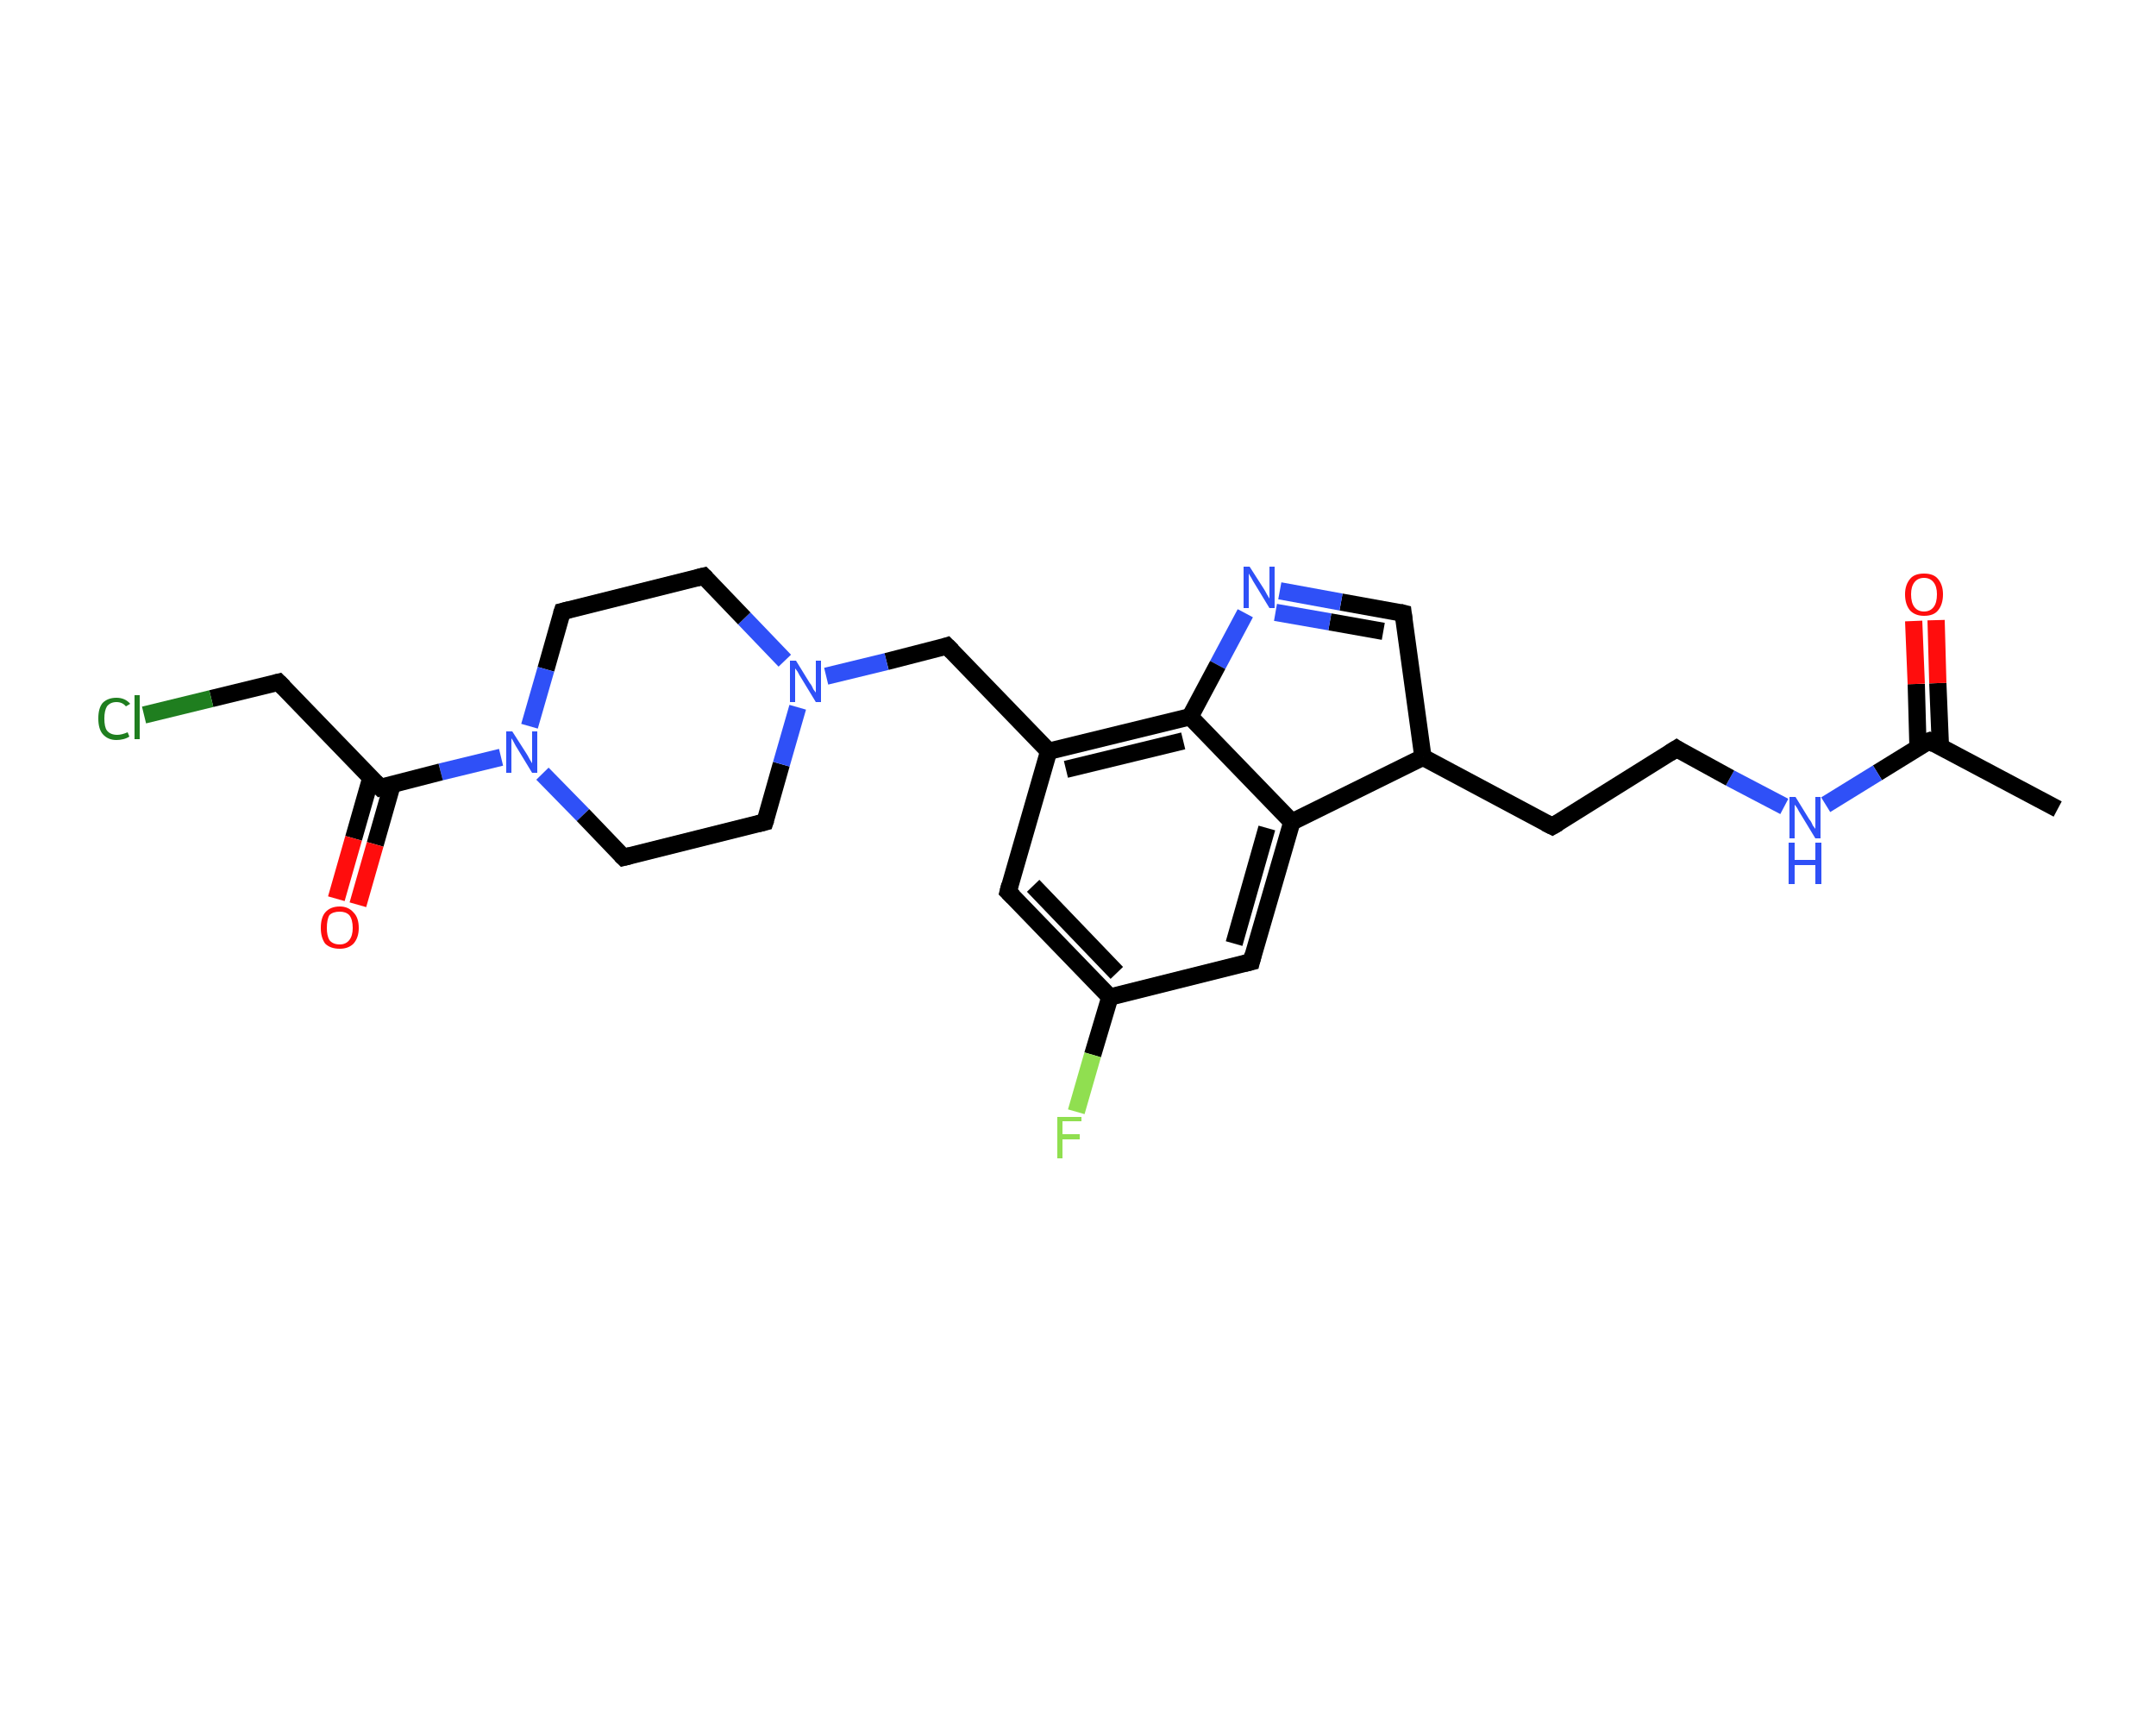 <?xml version='1.0' encoding='iso-8859-1'?>
<svg version='1.1' baseProfile='full'
              xmlns='http://www.w3.org/2000/svg'
                      xmlns:rdkit='http://www.rdkit.org/xml'
                      xmlns:xlink='http://www.w3.org/1999/xlink'
                  xml:space='preserve'
width='250px' height='200px' viewBox='0 0 250 200'>
<!-- END OF HEADER -->
<rect style='opacity:1.0;fill:#FFFFFF;stroke:none' width='250.0' height='200.0' x='0.0' y='0.0'> </rect>
<path class='bond-0 atom-0 atom-1' d='M 238.6,93.8 L 223.7,85.9' style='fill:none;fill-rule:evenodd;stroke:#000000;stroke-width:2.0px;stroke-linecap:butt;stroke-linejoin:miter;stroke-opacity:1' />
<path class='bond-1 atom-1 atom-2' d='M 225.0,86.5 L 224.7,79.2' style='fill:none;fill-rule:evenodd;stroke:#000000;stroke-width:2.0px;stroke-linecap:butt;stroke-linejoin:miter;stroke-opacity:1' />
<path class='bond-1 atom-1 atom-2' d='M 224.7,79.2 L 224.5,71.9' style='fill:none;fill-rule:evenodd;stroke:#FF0D0D;stroke-width:2.0px;stroke-linecap:butt;stroke-linejoin:miter;stroke-opacity:1' />
<path class='bond-1 atom-1 atom-2' d='M 222.4,86.6 L 222.2,79.3' style='fill:none;fill-rule:evenodd;stroke:#000000;stroke-width:2.0px;stroke-linecap:butt;stroke-linejoin:miter;stroke-opacity:1' />
<path class='bond-1 atom-1 atom-2' d='M 222.2,79.3 L 221.9,72.0' style='fill:none;fill-rule:evenodd;stroke:#FF0D0D;stroke-width:2.0px;stroke-linecap:butt;stroke-linejoin:miter;stroke-opacity:1' />
<path class='bond-2 atom-1 atom-3' d='M 223.7,85.9 L 217.7,89.6' style='fill:none;fill-rule:evenodd;stroke:#000000;stroke-width:2.0px;stroke-linecap:butt;stroke-linejoin:miter;stroke-opacity:1' />
<path class='bond-2 atom-1 atom-3' d='M 217.7,89.6 L 211.7,93.3' style='fill:none;fill-rule:evenodd;stroke:#2F50F7;stroke-width:2.0px;stroke-linecap:butt;stroke-linejoin:miter;stroke-opacity:1' />
<path class='bond-3 atom-3 atom-4' d='M 206.9,93.5 L 200.6,90.2' style='fill:none;fill-rule:evenodd;stroke:#2F50F7;stroke-width:2.0px;stroke-linecap:butt;stroke-linejoin:miter;stroke-opacity:1' />
<path class='bond-3 atom-3 atom-4' d='M 200.6,90.2 L 194.4,86.8' style='fill:none;fill-rule:evenodd;stroke:#000000;stroke-width:2.0px;stroke-linecap:butt;stroke-linejoin:miter;stroke-opacity:1' />
<path class='bond-4 atom-4 atom-5' d='M 194.4,86.8 L 180.0,95.8' style='fill:none;fill-rule:evenodd;stroke:#000000;stroke-width:2.0px;stroke-linecap:butt;stroke-linejoin:miter;stroke-opacity:1' />
<path class='bond-5 atom-5 atom-6' d='M 180.0,95.8 L 165.0,87.8' style='fill:none;fill-rule:evenodd;stroke:#000000;stroke-width:2.0px;stroke-linecap:butt;stroke-linejoin:miter;stroke-opacity:1' />
<path class='bond-6 atom-6 atom-7' d='M 165.0,87.8 L 162.7,71.1' style='fill:none;fill-rule:evenodd;stroke:#000000;stroke-width:2.0px;stroke-linecap:butt;stroke-linejoin:miter;stroke-opacity:1' />
<path class='bond-7 atom-7 atom-8' d='M 162.7,71.1 L 155.5,69.8' style='fill:none;fill-rule:evenodd;stroke:#000000;stroke-width:2.0px;stroke-linecap:butt;stroke-linejoin:miter;stroke-opacity:1' />
<path class='bond-7 atom-7 atom-8' d='M 155.5,69.8 L 148.4,68.5' style='fill:none;fill-rule:evenodd;stroke:#2F50F7;stroke-width:2.0px;stroke-linecap:butt;stroke-linejoin:miter;stroke-opacity:1' />
<path class='bond-7 atom-7 atom-8' d='M 160.4,73.2 L 154.2,72.1' style='fill:none;fill-rule:evenodd;stroke:#000000;stroke-width:2.0px;stroke-linecap:butt;stroke-linejoin:miter;stroke-opacity:1' />
<path class='bond-7 atom-7 atom-8' d='M 154.2,72.1 L 147.9,71.0' style='fill:none;fill-rule:evenodd;stroke:#2F50F7;stroke-width:2.0px;stroke-linecap:butt;stroke-linejoin:miter;stroke-opacity:1' />
<path class='bond-8 atom-8 atom-9' d='M 144.4,71.1 L 141.2,77.1' style='fill:none;fill-rule:evenodd;stroke:#2F50F7;stroke-width:2.0px;stroke-linecap:butt;stroke-linejoin:miter;stroke-opacity:1' />
<path class='bond-8 atom-8 atom-9' d='M 141.2,77.1 L 138.0,83.1' style='fill:none;fill-rule:evenodd;stroke:#000000;stroke-width:2.0px;stroke-linecap:butt;stroke-linejoin:miter;stroke-opacity:1' />
<path class='bond-9 atom-9 atom-10' d='M 138.0,83.1 L 121.6,87.1' style='fill:none;fill-rule:evenodd;stroke:#000000;stroke-width:2.0px;stroke-linecap:butt;stroke-linejoin:miter;stroke-opacity:1' />
<path class='bond-9 atom-9 atom-10' d='M 137.2,85.9 L 123.6,89.2' style='fill:none;fill-rule:evenodd;stroke:#000000;stroke-width:2.0px;stroke-linecap:butt;stroke-linejoin:miter;stroke-opacity:1' />
<path class='bond-10 atom-10 atom-11' d='M 121.6,87.1 L 109.8,74.9' style='fill:none;fill-rule:evenodd;stroke:#000000;stroke-width:2.0px;stroke-linecap:butt;stroke-linejoin:miter;stroke-opacity:1' />
<path class='bond-11 atom-11 atom-12' d='M 109.8,74.9 L 102.8,76.7' style='fill:none;fill-rule:evenodd;stroke:#000000;stroke-width:2.0px;stroke-linecap:butt;stroke-linejoin:miter;stroke-opacity:1' />
<path class='bond-11 atom-11 atom-12' d='M 102.8,76.7 L 95.8,78.4' style='fill:none;fill-rule:evenodd;stroke:#2F50F7;stroke-width:2.0px;stroke-linecap:butt;stroke-linejoin:miter;stroke-opacity:1' />
<path class='bond-12 atom-12 atom-13' d='M 91.0,76.6 L 86.3,71.7' style='fill:none;fill-rule:evenodd;stroke:#2F50F7;stroke-width:2.0px;stroke-linecap:butt;stroke-linejoin:miter;stroke-opacity:1' />
<path class='bond-12 atom-12 atom-13' d='M 86.3,71.7 L 81.6,66.8' style='fill:none;fill-rule:evenodd;stroke:#000000;stroke-width:2.0px;stroke-linecap:butt;stroke-linejoin:miter;stroke-opacity:1' />
<path class='bond-13 atom-13 atom-14' d='M 81.6,66.8 L 65.2,70.9' style='fill:none;fill-rule:evenodd;stroke:#000000;stroke-width:2.0px;stroke-linecap:butt;stroke-linejoin:miter;stroke-opacity:1' />
<path class='bond-14 atom-14 atom-15' d='M 65.2,70.9 L 63.3,77.6' style='fill:none;fill-rule:evenodd;stroke:#000000;stroke-width:2.0px;stroke-linecap:butt;stroke-linejoin:miter;stroke-opacity:1' />
<path class='bond-14 atom-14 atom-15' d='M 63.3,77.6 L 61.4,84.2' style='fill:none;fill-rule:evenodd;stroke:#2F50F7;stroke-width:2.0px;stroke-linecap:butt;stroke-linejoin:miter;stroke-opacity:1' />
<path class='bond-15 atom-15 atom-16' d='M 58.1,87.8 L 51.1,89.5' style='fill:none;fill-rule:evenodd;stroke:#2F50F7;stroke-width:2.0px;stroke-linecap:butt;stroke-linejoin:miter;stroke-opacity:1' />
<path class='bond-15 atom-15 atom-16' d='M 51.1,89.5 L 44.1,91.3' style='fill:none;fill-rule:evenodd;stroke:#000000;stroke-width:2.0px;stroke-linecap:butt;stroke-linejoin:miter;stroke-opacity:1' />
<path class='bond-16 atom-16 atom-17' d='M 43.0,90.2 L 41.0,97.2' style='fill:none;fill-rule:evenodd;stroke:#000000;stroke-width:2.0px;stroke-linecap:butt;stroke-linejoin:miter;stroke-opacity:1' />
<path class='bond-16 atom-16 atom-17' d='M 41.0,97.2 L 39.0,104.2' style='fill:none;fill-rule:evenodd;stroke:#FF0D0D;stroke-width:2.0px;stroke-linecap:butt;stroke-linejoin:miter;stroke-opacity:1' />
<path class='bond-16 atom-16 atom-17' d='M 45.5,90.9 L 43.5,97.9' style='fill:none;fill-rule:evenodd;stroke:#000000;stroke-width:2.0px;stroke-linecap:butt;stroke-linejoin:miter;stroke-opacity:1' />
<path class='bond-16 atom-16 atom-17' d='M 43.5,97.9 L 41.5,104.9' style='fill:none;fill-rule:evenodd;stroke:#FF0D0D;stroke-width:2.0px;stroke-linecap:butt;stroke-linejoin:miter;stroke-opacity:1' />
<path class='bond-17 atom-16 atom-18' d='M 44.1,91.3 L 32.3,79.1' style='fill:none;fill-rule:evenodd;stroke:#000000;stroke-width:2.0px;stroke-linecap:butt;stroke-linejoin:miter;stroke-opacity:1' />
<path class='bond-18 atom-18 atom-19' d='M 32.3,79.1 L 24.5,81.0' style='fill:none;fill-rule:evenodd;stroke:#000000;stroke-width:2.0px;stroke-linecap:butt;stroke-linejoin:miter;stroke-opacity:1' />
<path class='bond-18 atom-18 atom-19' d='M 24.5,81.0 L 16.7,82.9' style='fill:none;fill-rule:evenodd;stroke:#1F7E1F;stroke-width:2.0px;stroke-linecap:butt;stroke-linejoin:miter;stroke-opacity:1' />
<path class='bond-19 atom-15 atom-20' d='M 62.9,89.7 L 67.6,94.5' style='fill:none;fill-rule:evenodd;stroke:#2F50F7;stroke-width:2.0px;stroke-linecap:butt;stroke-linejoin:miter;stroke-opacity:1' />
<path class='bond-19 atom-15 atom-20' d='M 67.6,94.5 L 72.3,99.4' style='fill:none;fill-rule:evenodd;stroke:#000000;stroke-width:2.0px;stroke-linecap:butt;stroke-linejoin:miter;stroke-opacity:1' />
<path class='bond-20 atom-20 atom-21' d='M 72.3,99.4 L 88.7,95.3' style='fill:none;fill-rule:evenodd;stroke:#000000;stroke-width:2.0px;stroke-linecap:butt;stroke-linejoin:miter;stroke-opacity:1' />
<path class='bond-21 atom-10 atom-22' d='M 121.6,87.1 L 116.9,103.4' style='fill:none;fill-rule:evenodd;stroke:#000000;stroke-width:2.0px;stroke-linecap:butt;stroke-linejoin:miter;stroke-opacity:1' />
<path class='bond-22 atom-22 atom-23' d='M 116.9,103.4 L 128.7,115.6' style='fill:none;fill-rule:evenodd;stroke:#000000;stroke-width:2.0px;stroke-linecap:butt;stroke-linejoin:miter;stroke-opacity:1' />
<path class='bond-22 atom-22 atom-23' d='M 119.8,102.7 L 129.5,112.8' style='fill:none;fill-rule:evenodd;stroke:#000000;stroke-width:2.0px;stroke-linecap:butt;stroke-linejoin:miter;stroke-opacity:1' />
<path class='bond-23 atom-23 atom-24' d='M 128.7,115.6 L 126.7,122.3' style='fill:none;fill-rule:evenodd;stroke:#000000;stroke-width:2.0px;stroke-linecap:butt;stroke-linejoin:miter;stroke-opacity:1' />
<path class='bond-23 atom-23 atom-24' d='M 126.7,122.3 L 124.8,128.9' style='fill:none;fill-rule:evenodd;stroke:#90DF50;stroke-width:2.0px;stroke-linecap:butt;stroke-linejoin:miter;stroke-opacity:1' />
<path class='bond-24 atom-23 atom-25' d='M 128.7,115.6 L 145.1,111.5' style='fill:none;fill-rule:evenodd;stroke:#000000;stroke-width:2.0px;stroke-linecap:butt;stroke-linejoin:miter;stroke-opacity:1' />
<path class='bond-25 atom-25 atom-26' d='M 145.1,111.5 L 149.8,95.3' style='fill:none;fill-rule:evenodd;stroke:#000000;stroke-width:2.0px;stroke-linecap:butt;stroke-linejoin:miter;stroke-opacity:1' />
<path class='bond-25 atom-25 atom-26' d='M 143.1,109.4 L 146.9,96.0' style='fill:none;fill-rule:evenodd;stroke:#000000;stroke-width:2.0px;stroke-linecap:butt;stroke-linejoin:miter;stroke-opacity:1' />
<path class='bond-26 atom-26 atom-6' d='M 149.8,95.3 L 165.0,87.8' style='fill:none;fill-rule:evenodd;stroke:#000000;stroke-width:2.0px;stroke-linecap:butt;stroke-linejoin:miter;stroke-opacity:1' />
<path class='bond-27 atom-26 atom-9' d='M 149.8,95.3 L 138.0,83.1' style='fill:none;fill-rule:evenodd;stroke:#000000;stroke-width:2.0px;stroke-linecap:butt;stroke-linejoin:miter;stroke-opacity:1' />
<path class='bond-28 atom-21 atom-12' d='M 88.7,95.3 L 90.6,88.6' style='fill:none;fill-rule:evenodd;stroke:#000000;stroke-width:2.0px;stroke-linecap:butt;stroke-linejoin:miter;stroke-opacity:1' />
<path class='bond-28 atom-21 atom-12' d='M 90.6,88.6 L 92.5,82.0' style='fill:none;fill-rule:evenodd;stroke:#2F50F7;stroke-width:2.0px;stroke-linecap:butt;stroke-linejoin:miter;stroke-opacity:1' />
<path d='M 224.4,86.3 L 223.7,85.9 L 223.4,86.0' style='fill:none;stroke:#000000;stroke-width:2.0px;stroke-linecap:butt;stroke-linejoin:miter;stroke-opacity:1;' />
<path d='M 194.7,87.0 L 194.4,86.8 L 193.6,87.3' style='fill:none;stroke:#000000;stroke-width:2.0px;stroke-linecap:butt;stroke-linejoin:miter;stroke-opacity:1;' />
<path d='M 180.7,95.4 L 180.0,95.8 L 179.2,95.4' style='fill:none;stroke:#000000;stroke-width:2.0px;stroke-linecap:butt;stroke-linejoin:miter;stroke-opacity:1;' />
<path d='M 162.8,71.9 L 162.7,71.1 L 162.3,71.0' style='fill:none;stroke:#000000;stroke-width:2.0px;stroke-linecap:butt;stroke-linejoin:miter;stroke-opacity:1;' />
<path d='M 110.4,75.5 L 109.8,74.9 L 109.5,75.0' style='fill:none;stroke:#000000;stroke-width:2.0px;stroke-linecap:butt;stroke-linejoin:miter;stroke-opacity:1;' />
<path d='M 81.9,67.1 L 81.6,66.8 L 80.8,67.0' style='fill:none;stroke:#000000;stroke-width:2.0px;stroke-linecap:butt;stroke-linejoin:miter;stroke-opacity:1;' />
<path d='M 66.0,70.7 L 65.2,70.9 L 65.1,71.2' style='fill:none;stroke:#000000;stroke-width:2.0px;stroke-linecap:butt;stroke-linejoin:miter;stroke-opacity:1;' />
<path d='M 44.4,91.2 L 44.1,91.3 L 43.5,90.7' style='fill:none;stroke:#000000;stroke-width:2.0px;stroke-linecap:butt;stroke-linejoin:miter;stroke-opacity:1;' />
<path d='M 32.9,79.7 L 32.3,79.1 L 31.9,79.2' style='fill:none;stroke:#000000;stroke-width:2.0px;stroke-linecap:butt;stroke-linejoin:miter;stroke-opacity:1;' />
<path d='M 72.0,99.1 L 72.3,99.4 L 73.1,99.2' style='fill:none;stroke:#000000;stroke-width:2.0px;stroke-linecap:butt;stroke-linejoin:miter;stroke-opacity:1;' />
<path d='M 87.9,95.5 L 88.7,95.3 L 88.8,95.0' style='fill:none;stroke:#000000;stroke-width:2.0px;stroke-linecap:butt;stroke-linejoin:miter;stroke-opacity:1;' />
<path d='M 117.1,102.6 L 116.9,103.4 L 117.5,104.0' style='fill:none;stroke:#000000;stroke-width:2.0px;stroke-linecap:butt;stroke-linejoin:miter;stroke-opacity:1;' />
<path d='M 144.3,111.7 L 145.1,111.5 L 145.3,110.7' style='fill:none;stroke:#000000;stroke-width:2.0px;stroke-linecap:butt;stroke-linejoin:miter;stroke-opacity:1;' />
<path class='atom-2' d='M 220.9 68.9
Q 220.9 67.8, 221.5 67.1
Q 222.0 66.5, 223.1 66.5
Q 224.2 66.5, 224.7 67.1
Q 225.3 67.8, 225.3 68.9
Q 225.3 70.1, 224.7 70.8
Q 224.2 71.4, 223.1 71.4
Q 222.1 71.4, 221.5 70.8
Q 220.9 70.1, 220.9 68.9
M 223.1 70.9
Q 223.8 70.9, 224.2 70.4
Q 224.6 69.9, 224.6 68.9
Q 224.6 68.0, 224.2 67.5
Q 223.8 67.0, 223.1 67.0
Q 222.4 67.0, 222.0 67.5
Q 221.6 68.0, 221.6 68.9
Q 221.6 69.9, 222.0 70.4
Q 222.4 70.9, 223.1 70.9
' fill='#FF0D0D'/>
<path class='atom-3' d='M 208.2 92.4
L 209.8 95.0
Q 210.0 95.2, 210.2 95.7
Q 210.5 96.1, 210.5 96.1
L 210.5 92.4
L 211.1 92.4
L 211.1 97.2
L 210.5 97.2
L 208.8 94.4
Q 208.6 94.1, 208.4 93.7
Q 208.2 93.4, 208.1 93.3
L 208.1 97.2
L 207.5 97.2
L 207.5 92.4
L 208.2 92.4
' fill='#2F50F7'/>
<path class='atom-3' d='M 207.4 97.7
L 208.1 97.7
L 208.1 99.7
L 210.5 99.7
L 210.5 97.7
L 211.2 97.7
L 211.2 102.5
L 210.5 102.5
L 210.5 100.3
L 208.1 100.3
L 208.1 102.5
L 207.4 102.5
L 207.4 97.7
' fill='#2F50F7'/>
<path class='atom-8' d='M 144.9 65.7
L 146.5 68.2
Q 146.7 68.5, 146.9 68.9
Q 147.2 69.4, 147.2 69.4
L 147.2 65.7
L 147.8 65.7
L 147.8 70.5
L 147.2 70.5
L 145.5 67.7
Q 145.3 67.4, 145.1 67.0
Q 144.9 66.7, 144.8 66.5
L 144.8 70.5
L 144.2 70.5
L 144.2 65.7
L 144.9 65.7
' fill='#2F50F7'/>
<path class='atom-12' d='M 92.3 76.6
L 93.9 79.2
Q 94.1 79.4, 94.3 79.9
Q 94.6 80.3, 94.6 80.3
L 94.6 76.6
L 95.2 76.6
L 95.2 81.4
L 94.6 81.4
L 92.9 78.6
Q 92.7 78.3, 92.5 77.9
Q 92.3 77.6, 92.2 77.5
L 92.2 81.4
L 91.6 81.4
L 91.6 76.6
L 92.3 76.6
' fill='#2F50F7'/>
<path class='atom-15' d='M 59.4 84.8
L 61.0 87.3
Q 61.2 87.6, 61.4 88.0
Q 61.7 88.5, 61.7 88.5
L 61.7 84.8
L 62.3 84.8
L 62.3 89.6
L 61.7 89.6
L 60.0 86.8
Q 59.8 86.5, 59.6 86.1
Q 59.4 85.7, 59.3 85.6
L 59.3 89.6
L 58.7 89.6
L 58.7 84.8
L 59.4 84.8
' fill='#2F50F7'/>
<path class='atom-17' d='M 37.2 107.6
Q 37.2 106.4, 37.7 105.8
Q 38.3 105.1, 39.4 105.1
Q 40.4 105.1, 41.0 105.8
Q 41.6 106.4, 41.6 107.6
Q 41.6 108.7, 41.0 109.4
Q 40.4 110.0, 39.4 110.0
Q 38.3 110.0, 37.7 109.4
Q 37.2 108.7, 37.2 107.6
M 39.4 109.5
Q 40.1 109.5, 40.5 109.0
Q 40.9 108.5, 40.9 107.6
Q 40.9 106.6, 40.5 106.1
Q 40.1 105.7, 39.4 105.7
Q 38.6 105.7, 38.2 106.1
Q 37.9 106.6, 37.9 107.6
Q 37.9 108.5, 38.2 109.0
Q 38.6 109.5, 39.4 109.5
' fill='#FF0D0D'/>
<path class='atom-19' d='M 11.4 83.3
Q 11.4 82.1, 11.9 81.5
Q 12.5 80.9, 13.5 80.9
Q 14.5 80.9, 15.1 81.6
L 14.6 81.9
Q 14.2 81.4, 13.5 81.4
Q 12.8 81.4, 12.4 81.9
Q 12.1 82.4, 12.1 83.3
Q 12.1 84.3, 12.4 84.7
Q 12.8 85.2, 13.6 85.2
Q 14.1 85.2, 14.8 84.9
L 15.0 85.4
Q 14.7 85.6, 14.3 85.7
Q 13.9 85.8, 13.5 85.8
Q 12.5 85.8, 11.9 85.1
Q 11.4 84.5, 11.4 83.3
' fill='#1F7E1F'/>
<path class='atom-19' d='M 15.6 80.6
L 16.2 80.6
L 16.2 85.7
L 15.6 85.7
L 15.6 80.6
' fill='#1F7E1F'/>
<path class='atom-24' d='M 122.6 129.5
L 125.4 129.5
L 125.4 130.0
L 123.2 130.0
L 123.2 131.5
L 125.2 131.5
L 125.2 132.1
L 123.2 132.1
L 123.2 134.3
L 122.6 134.3
L 122.6 129.5
' fill='#90DF50'/>
</svg>
